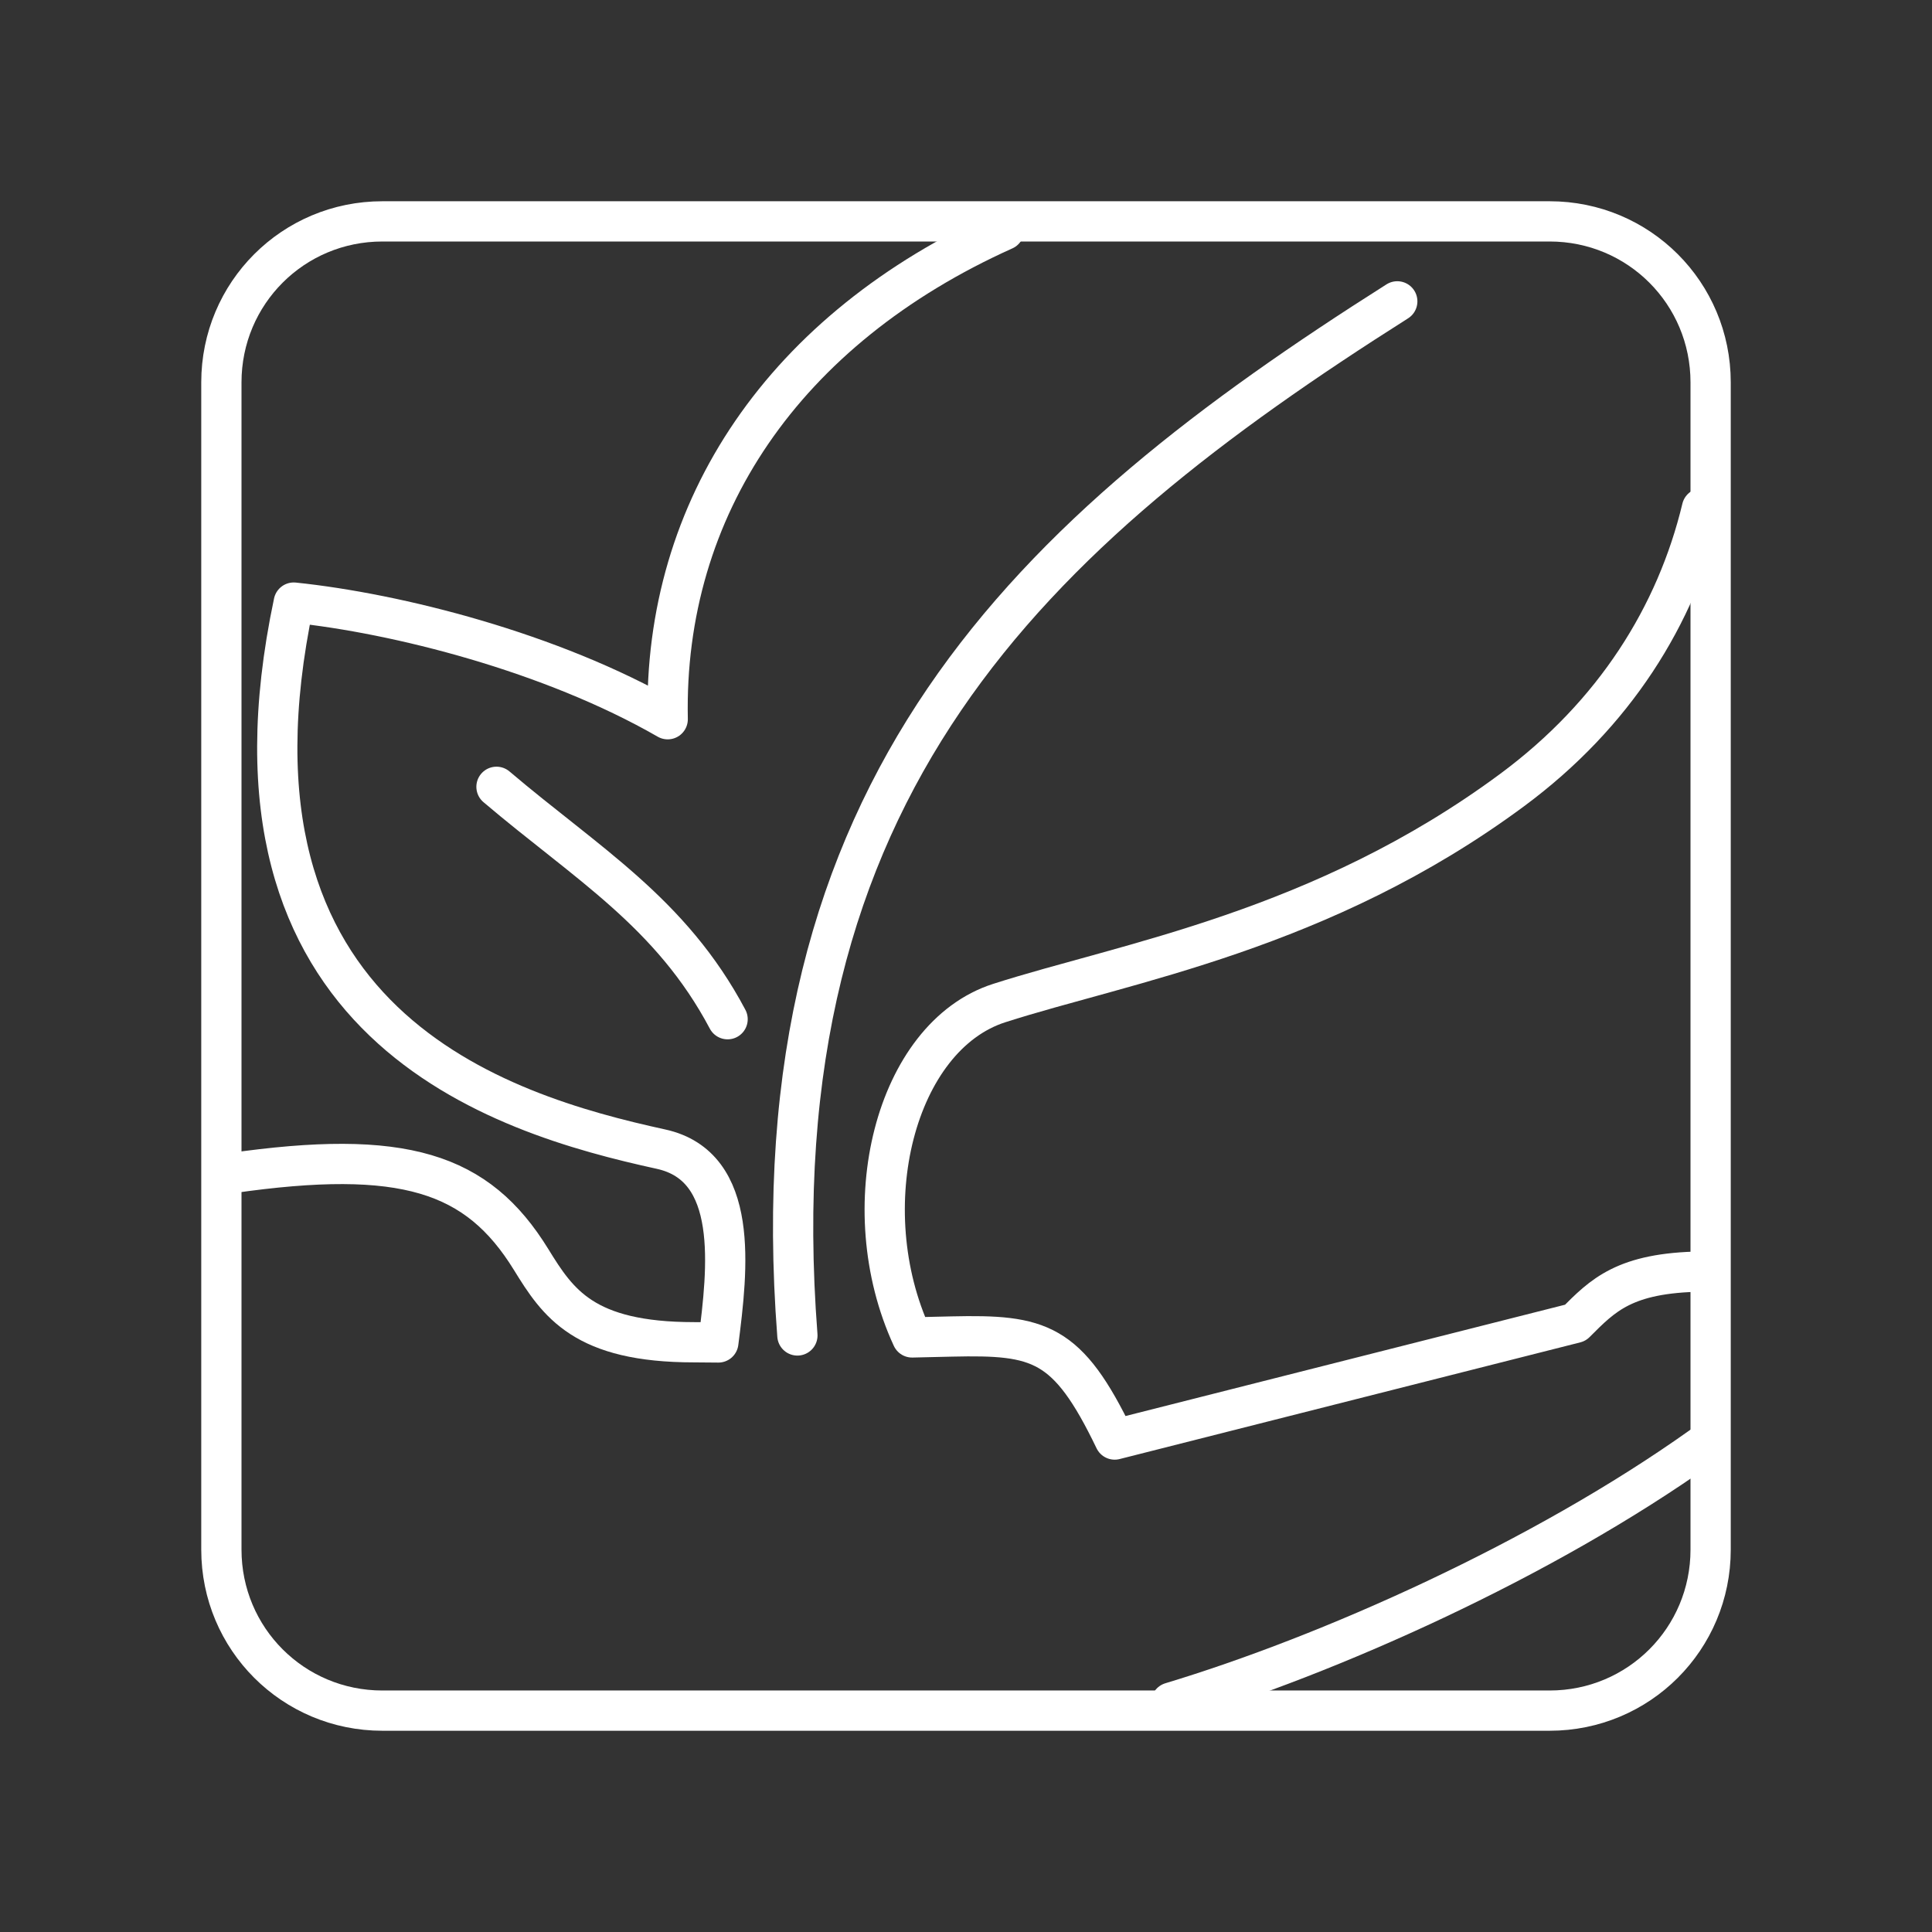 <?xml version="1.0" encoding="UTF-8"?><svg id="a" xmlns="http://www.w3.org/2000/svg" viewBox="0 0 48 48"><rect x="0" y="0" width="48" height="48" fill="#333333" stroke="none"/><path id="e" d="M9.5,5.5h29c2.216,0,4,1.784,4,4v29c0,2.216-1.784,4-4,4H9.5c-2.216,0-4-1.784-4-4V9.5c0-2.216,1.784-4,4-4Z" style="fill:none; stroke:#fff; stroke-linecap:round; stroke-linejoin:round;"/><path id="f" d="M42.426,31.591c-.052,0-.103 0-.154.001" style="fill:none; stroke:#fff; stroke-linecap:round; stroke-linejoin:round;"/><g id="g"><g id="h"><path id="i" d="M42.273,31.592c-1.916.028-2.449.588-3.134,1.274l-11.445,2.899c-1.17-2.432-1.867-2.609-4.046-2.56l-.987.023c-1.494-3.231-.42-7.477,2.164-8.307,3.128-1.004,8.014-1.792,12.744-5.293,2.542-1.882,4.077-4.339,4.716-6.999" style="fill:none; stroke:#fff; stroke-linecap:round; stroke-linejoin:round;"/><path id="j" d="M5.726,29.149c4.306-.619,6.136-.02,7.468,2.141.67,1.088,1.31,2.058,4.051,2.058l.602.005c.237-1.842.531-4.375-1.425-4.803-3.997-.874-11.344-3.074-9.124-13.579,2.571.267,6.396,1.233,9.291,2.898-.11-5.255,2.895-9.699,8.358-12.154" style="fill:none; stroke:#fff; stroke-linecap:round; stroke-linejoin:round;"/><path id="k" d="M42.287,35.929c-3.986,2.838-9.279,5.191-13.19,6.37" style="fill:none; stroke:#fff; stroke-linecap:round; stroke-linejoin:round;"/></g><g id="l"><path id="m" d="M18.077,25.322c-1.407-2.656-3.504-3.872-5.742-5.774" style="fill:none; stroke:#fff; stroke-linecap:round; stroke-linejoin:round;"/><path id="n" d="M34.715,7.487c-9.09,5.759-15.955,12.053-14.904,25.692" style="fill:none; stroke:#fff; stroke-linecap:round; stroke-linejoin:round;"/></g></g></svg>